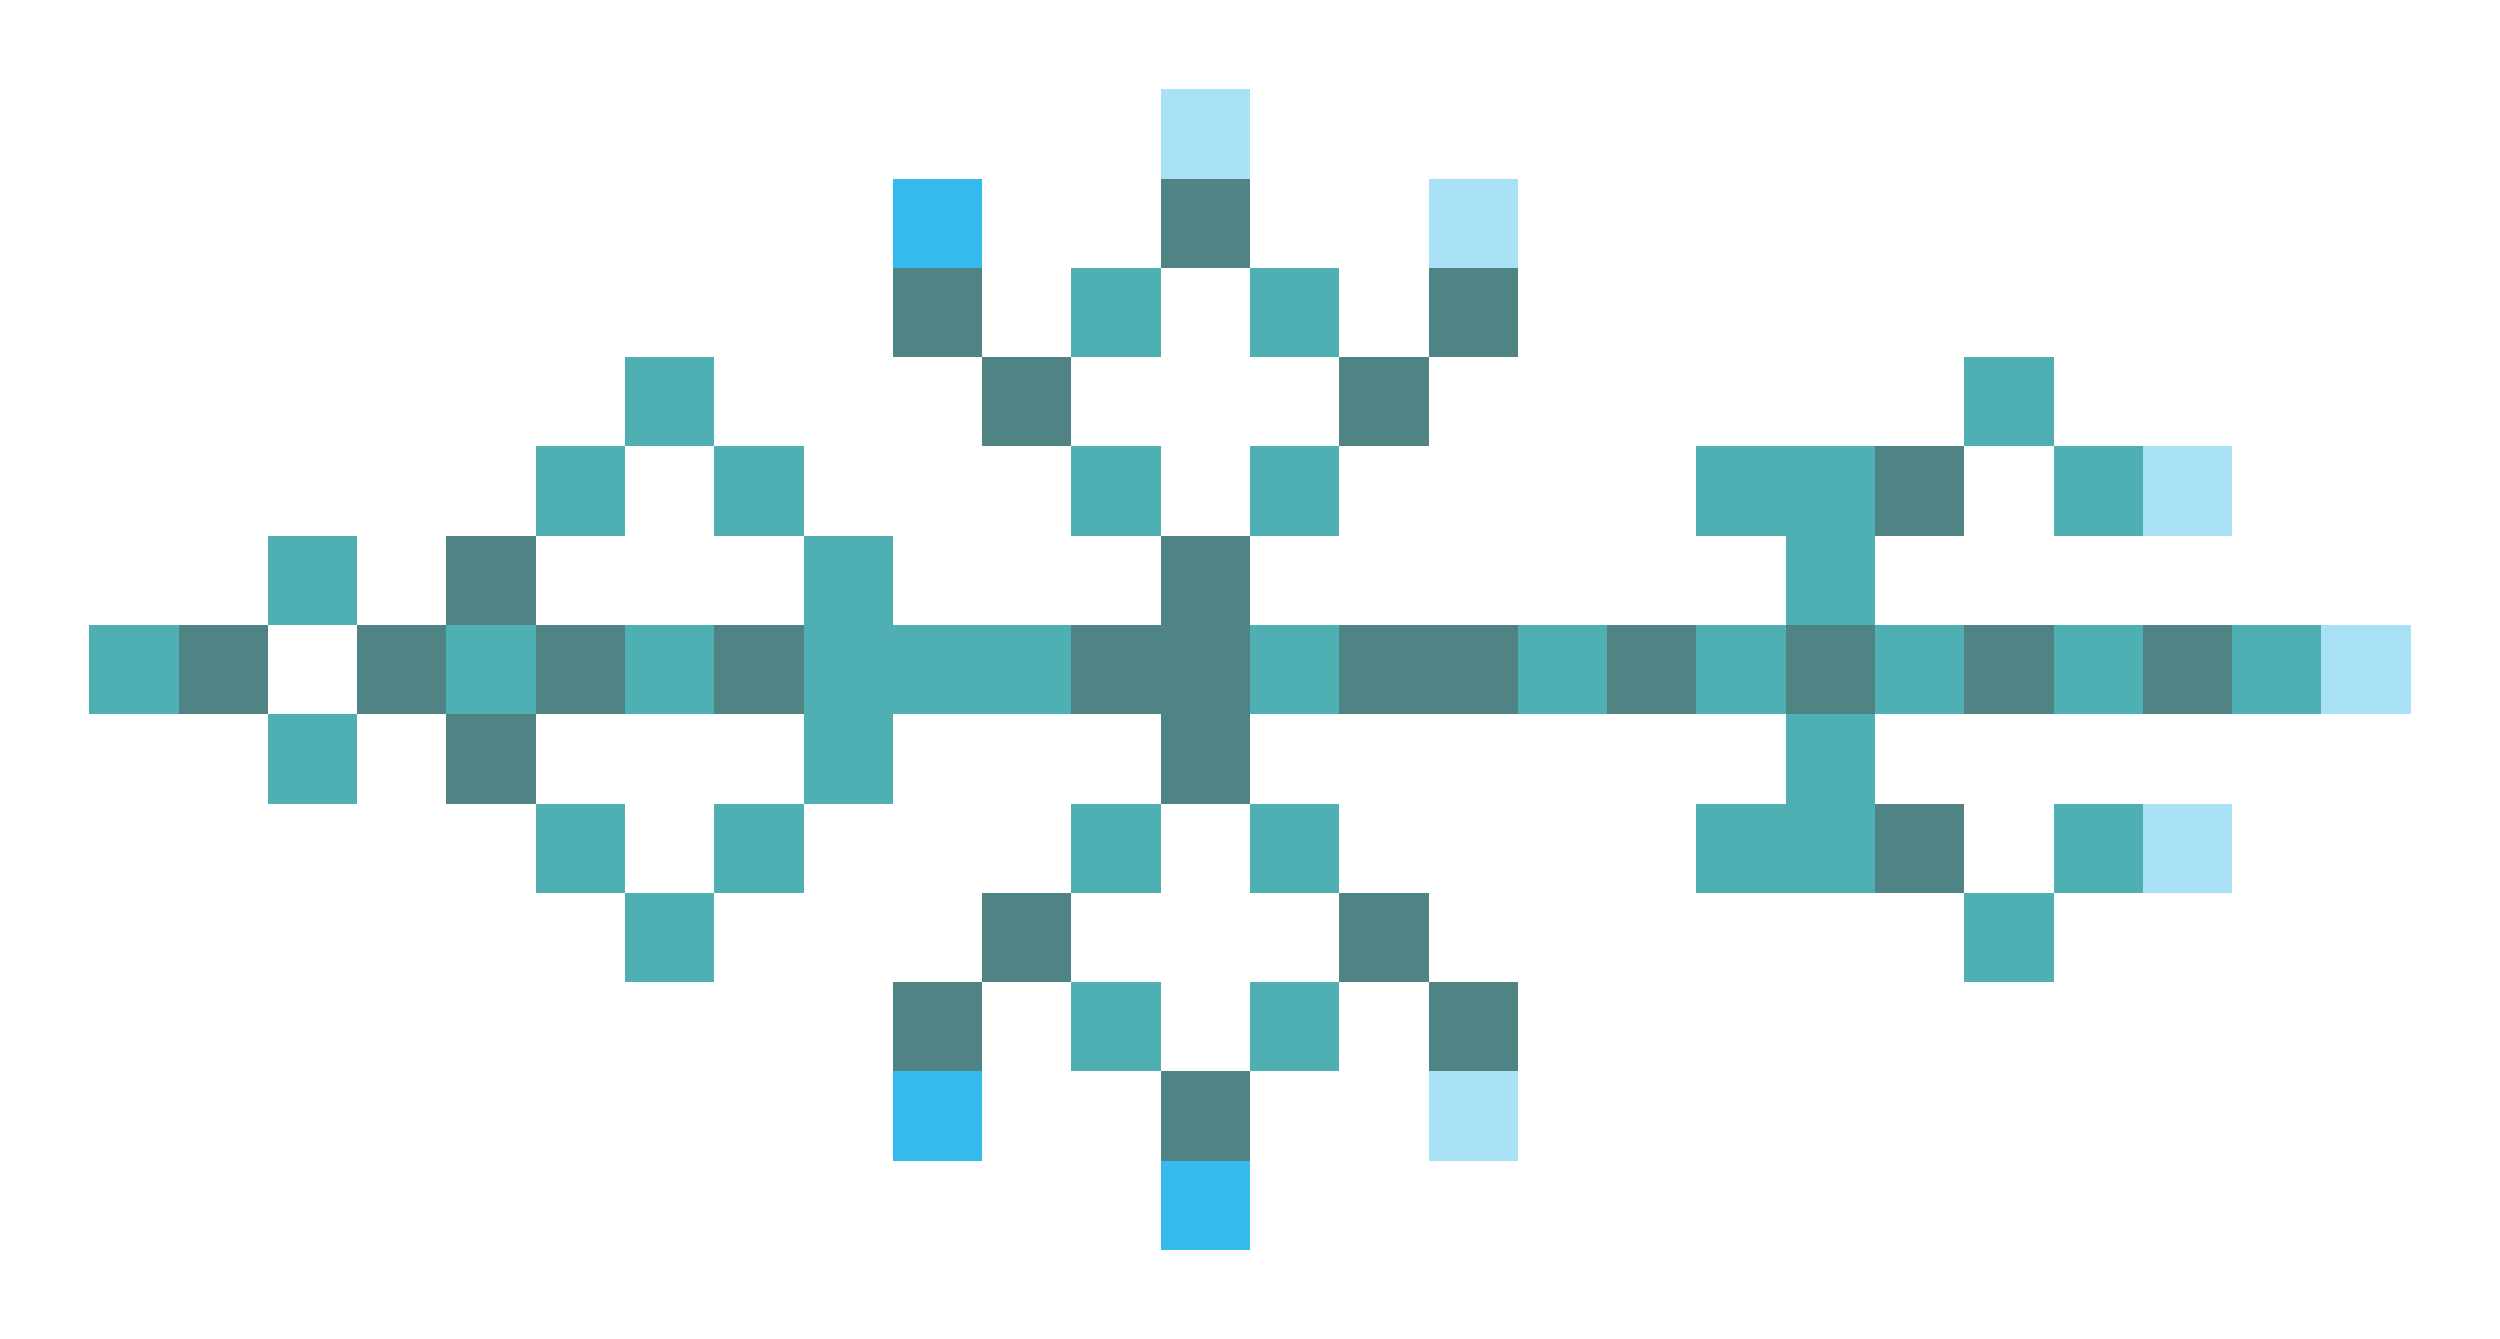 <svg xmlns="http://www.w3.org/2000/svg" shape-rendering="crispEdges" viewBox="0 -0.5 28 15">
    <path stroke="#a9e2f7" d="M13 1h1m2 1h1m7 3h1m1 2h1m-3 2h1m-9 3h1"/>
    <path stroke="#34baec" d="M10 2h1m-1 10h1m2 1h1"/>
    <path stroke="#508383" d="M13 2h1m-4 1h1m5 0h1m-6 1h1m3 0h1m5 1h1M5 6h1m7 0h1M2 7h1m1 0h1m1 0h1m1 0h1m3 0h2m1 0h2m1 0h1m1 0h1m1 0h1m1 0h1M5 8h1m7 0h1m7 1h1m-11 1h1m3 0h1m-6 1h1m5 0h1m-4 1h1"/>
    <path stroke="#4fb0b3" d="M12 3h1m1 0h1M7 4h1m14 0h1M6 5h1m1 0h1m3 0h1m1 0h1m4 0h2m2 0h1M3 6h1m5 0h1m10 0h1M1 7h1m3 0h1m1 0h1m1 0h3m2 0h1m2 0h1m1 0h1m1 0h1m1 0h1m1 0h1M3 8h1m5 0h1m10 0h1M6 9h1m1 0h1m3 0h1m1 0h1m4 0h2m2 0h1M7 10h1m14 0h1m-11 1h1m1 0h1"/>
</svg>
